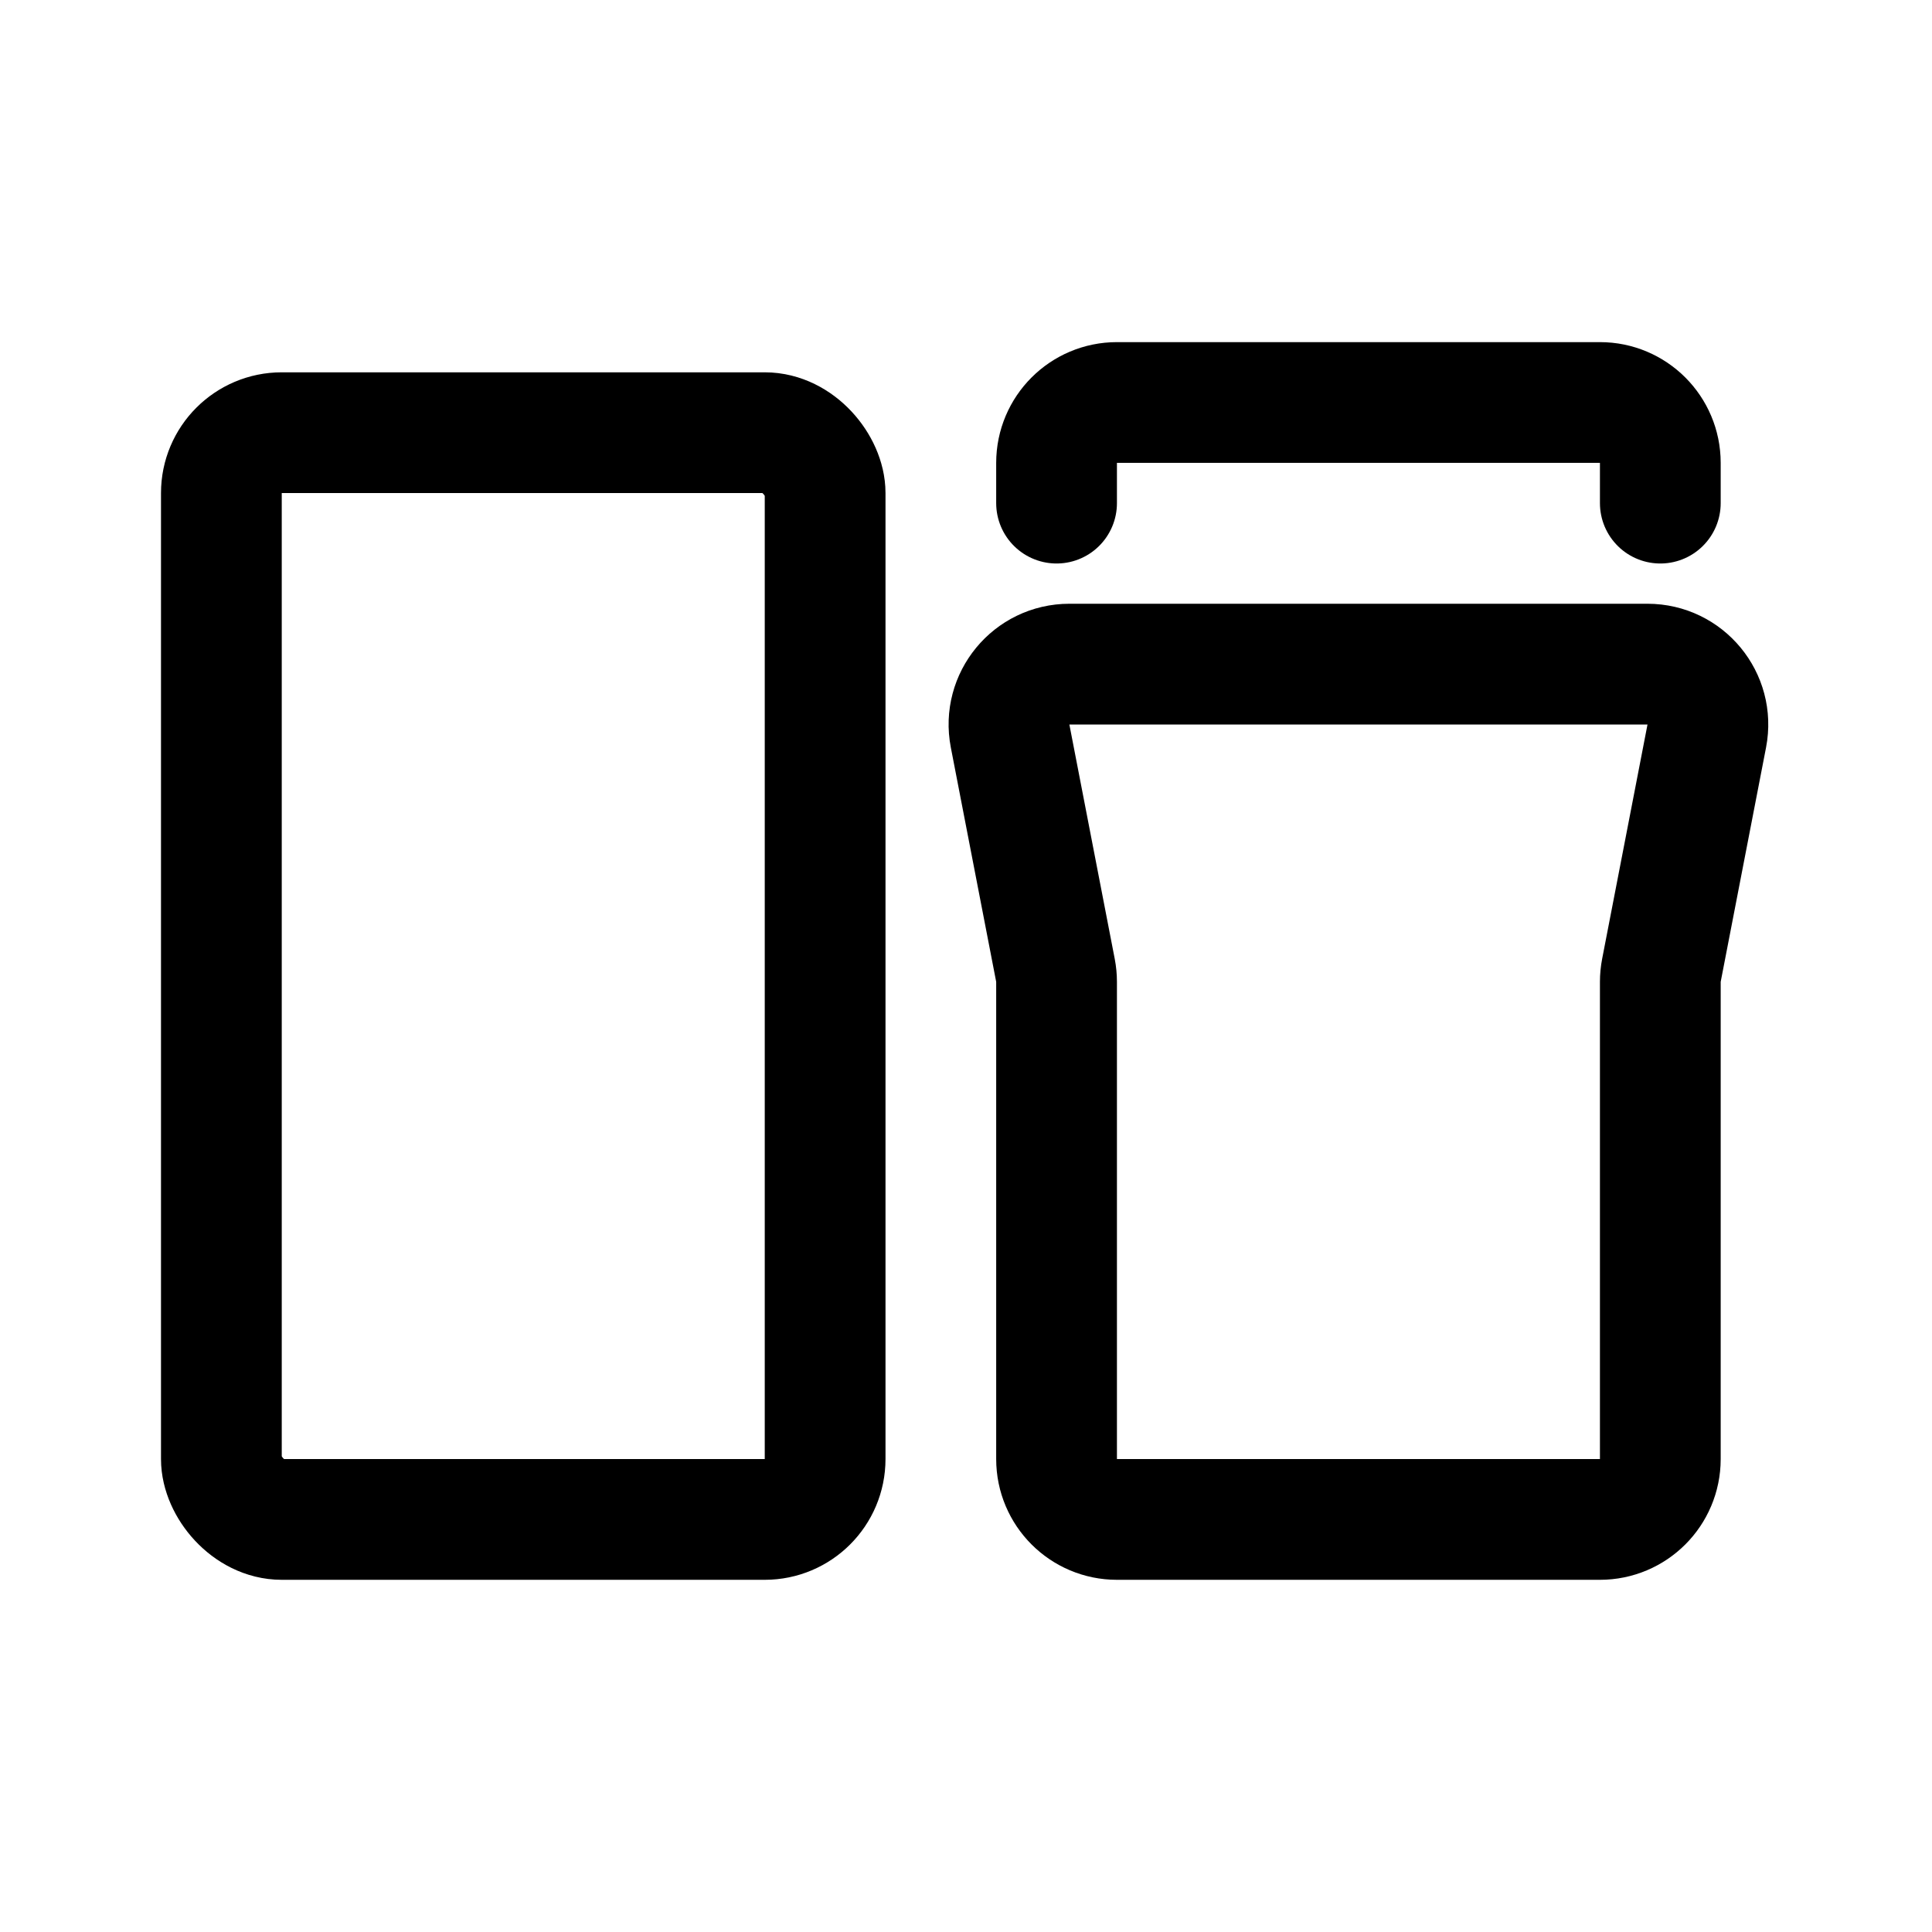 <svg width="192" height="192" viewBox="0 0 192 192" fill="none" xmlns="http://www.w3.org/2000/svg">
<rect x="22" y="43" width="60" height="108" rx="6" stroke="black" stroke-width="12" stroke-linejoin="round"/>
<path d="M105 50V46C105 42.686 107.686 40 111 40H159C162.314 40 165 42.686 165 46V50" stroke="black" stroke-width="12" stroke-linecap="round" stroke-linejoin="round"/>
<path d="M111 151H159C162.314 151 165 148.314 165 145V97.575C165 97.193 165.037 96.811 165.109 96.435L169.618 73.14C170.335 69.438 167.498 66 163.727 66H106.273C102.502 66 99.665 69.438 100.382 73.14L104.891 96.435C104.963 96.811 105 97.193 105 97.575V145C105 148.314 107.686 151 111 151Z" stroke="black" stroke-width="12" stroke-linejoin="round"/>
</svg>
